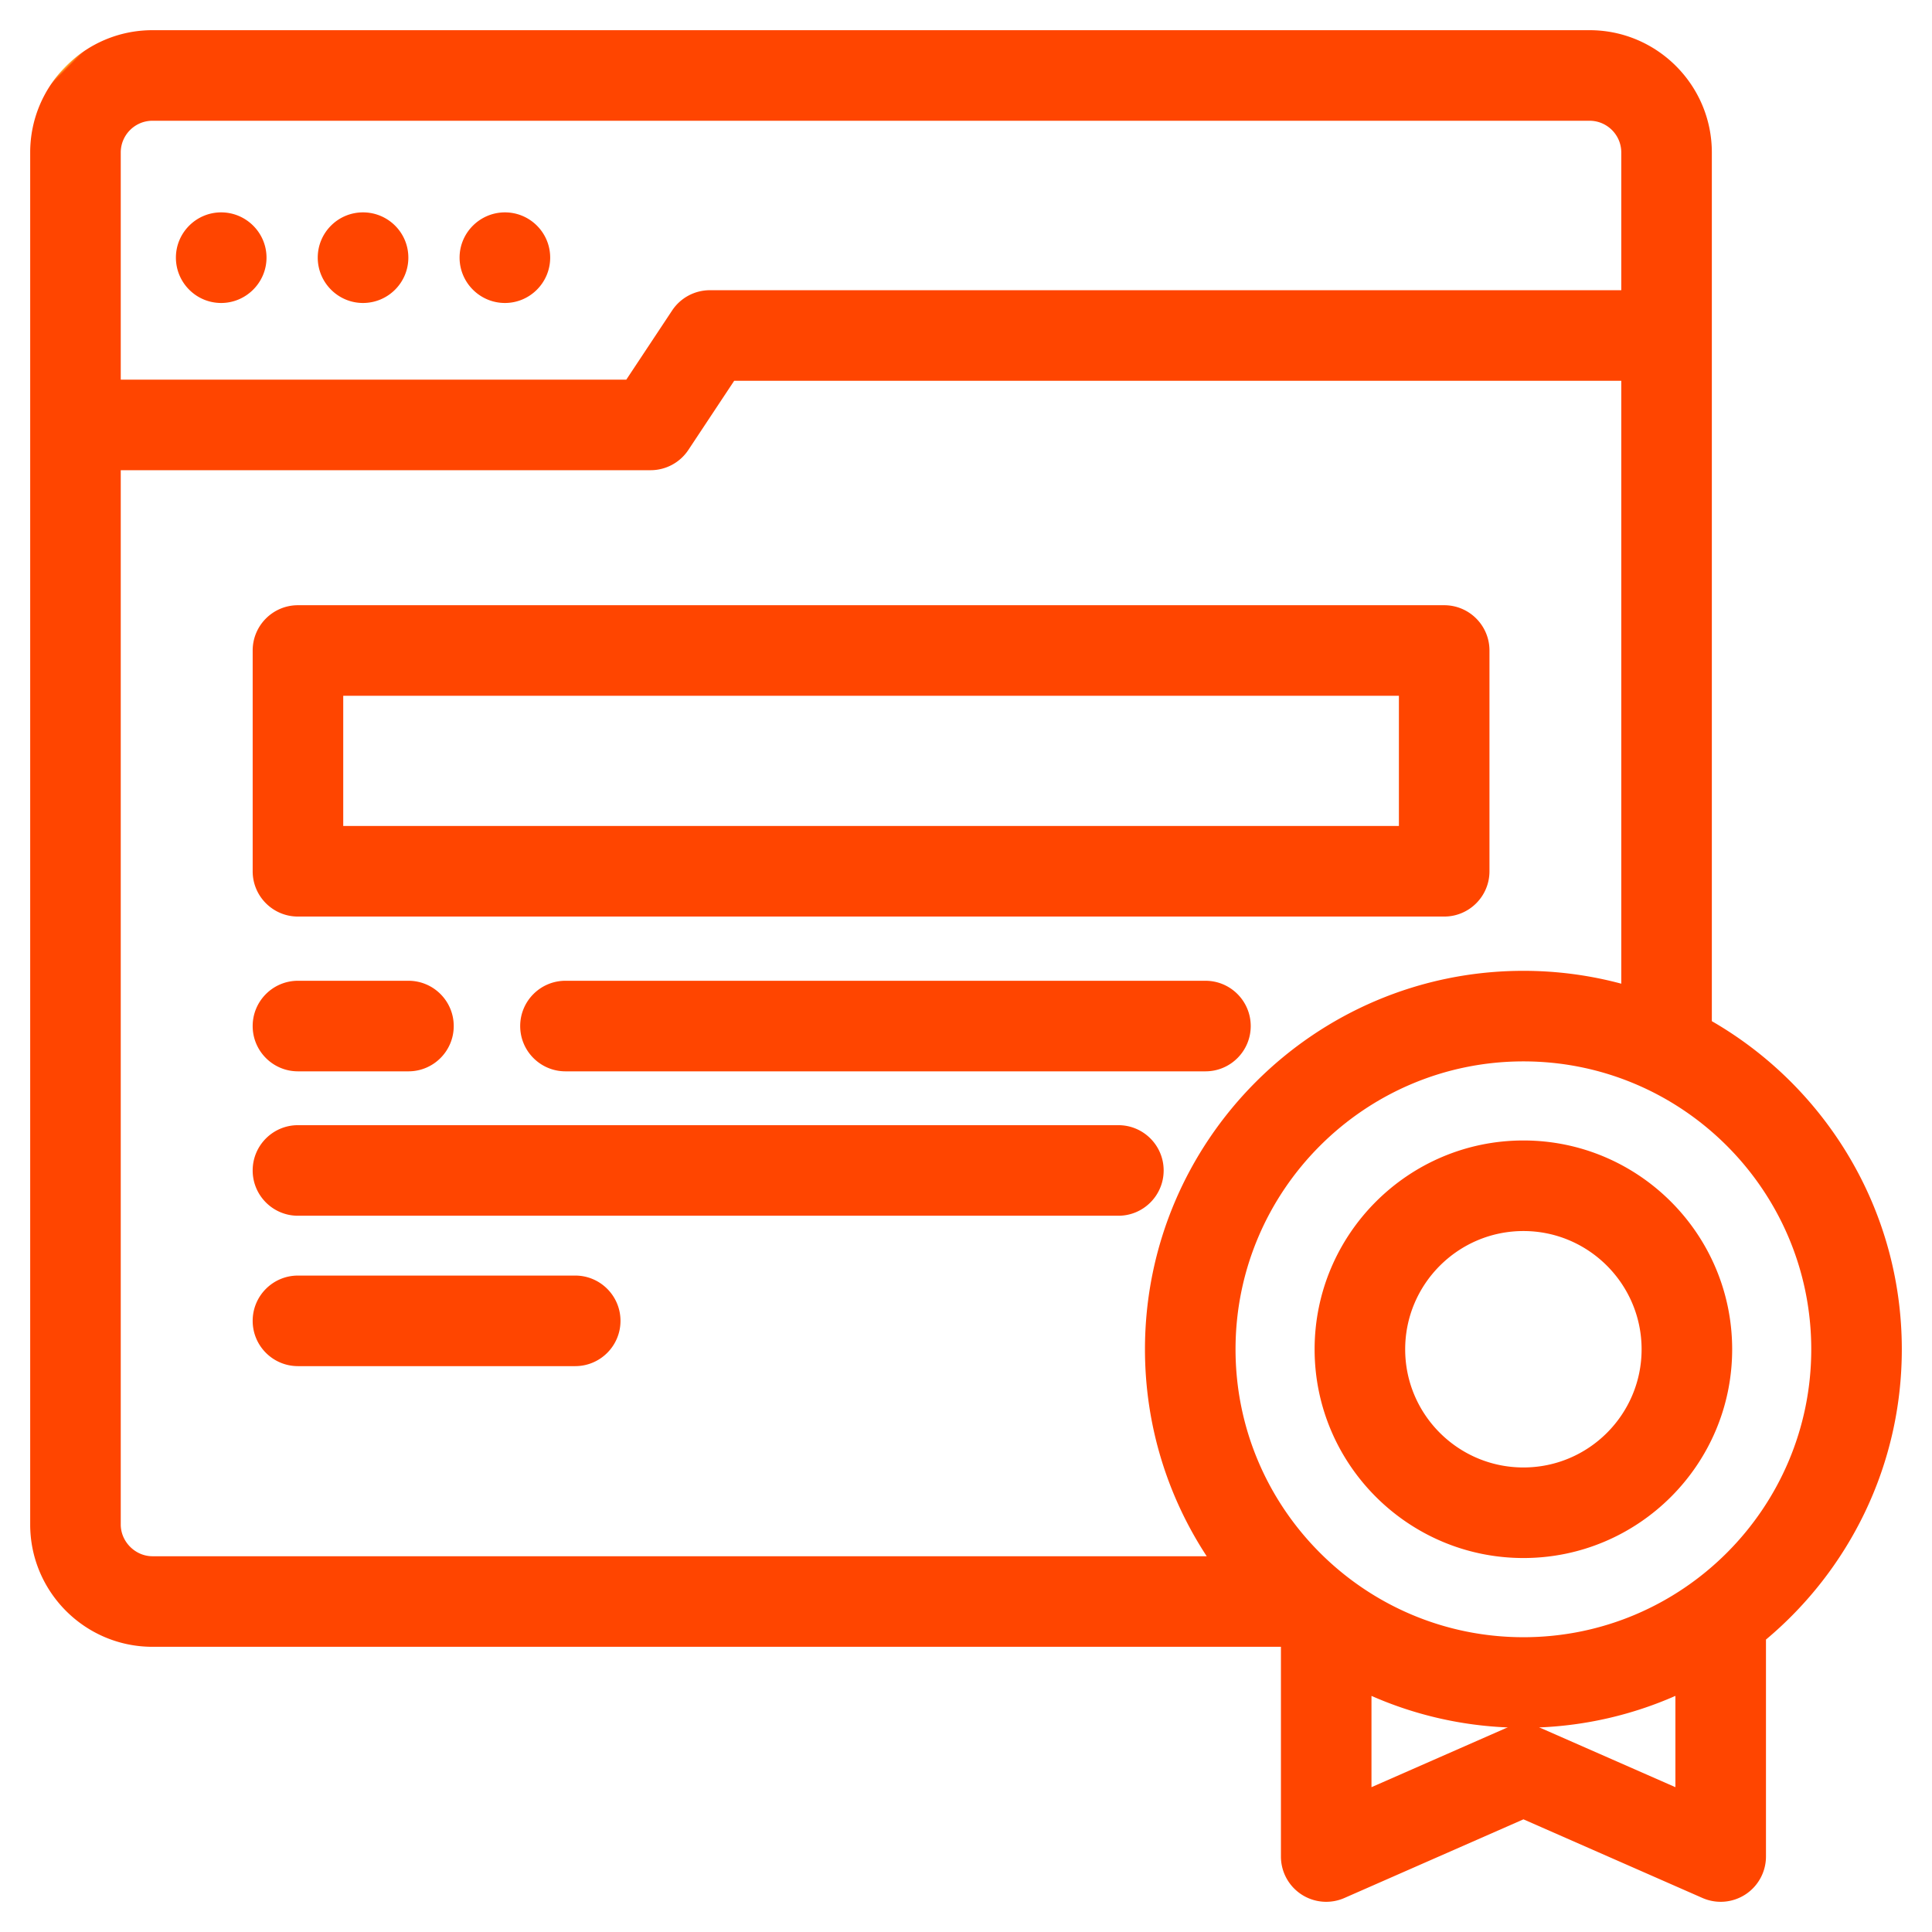 <?xml version="1.0" encoding="UTF-8"?>
<svg xmlns="http://www.w3.org/2000/svg" xmlns:xlink="http://www.w3.org/1999/xlink" version="1.1" width="512" height="512" x="0" y="0" viewBox="0 0 512 512" style="enable-background:new 0 0 512 512" xml:space="preserve" class="">
  <g>
    <linearGradient id="a" x1="21.812" x2="486.794" y1="13.194" y2="478.177" gradientUnits="userSpaceOnUse">
      <stop stop-opacity="1" stop-color="#ffc23c" offset="0"/>
      <stop stop-opacity="1" stop-color="#ff4500" offset="0.001"/>
      <stop stop-opacity="1" stop-color="#ff4500" offset="0.048"/>
      <stop stop-opacity="1" stop-color="#ff4500" offset="0.503"/>
      <stop stop-opacity="1" stop-color="#ff4500" offset="1"/>
    </linearGradient>
    <path fill="url(#a)" d="M46.618 68.274c0-6.605 5.386-11.991 11.991-11.991s12.019 5.386 12.019 11.991-5.414 12.019-12.019 12.019-11.991-5.386-11.991-12.019zm49.579 12.019c6.633 0 12.019-5.386 12.019-12.019s-5.386-11.991-12.019-11.991-11.991 5.386-11.991 11.991 5.386 12.019 11.991 12.019zm37.616 0c6.605 0 11.991-5.386 11.991-12.019s-5.386-11.991-11.991-11.991-12.019 5.386-12.019 11.991 5.386 12.019 12.019 12.019zm174.568 229.891c0-6.627-5.373-12-12-12H78.961c-6.627 0-12 5.373-12 12s5.373 12 12 12H296.38c6.627 0 12-5.373 12-12zm-155.944 27.855H78.962c-6.627 0-12 5.373-12 12s5.373 12 12 12h73.475c6.627 0 12-5.373 12-12s-5.373-12-12-12zm-73.475-54.124h29.282c6.627 0 12-5.373 12-12s-5.373-12-12-12H78.962c-6.627 0-12 5.373-12 12s5.373 12 12 12zm240.493-24H149.857c-6.627 0-12 5.373-12 12s5.373 12 12 12h169.598c6.627 0 12-5.373 12-12s-5.373-12-12-12zM66.962 230.897V172.39c0-6.627 5.373-12 12-12h303.763c6.627 0 12 5.373 12 12v58.507c0 6.627-5.373 12-12 12H78.961c-6.627 0-12-5.373-12-12zm24-12h279.763V184.39H90.961v34.507zm377.039 215.604v57.497a12.002 12.002 0 0 1-16.826 10.987l-47.445-20.841-47.444 20.841a12 12 0 0 1-16.826-10.987v-55.579H40.41C22.539 436.419 8 421.88 8 404.009v-363.6C8 22.538 22.539 8 40.41 8h380.837c17.87 0 32.409 14.539 32.409 32.409v230.212C483.719 287.959 504 320.445 504 357.58c0 30.862-14.011 58.509-36 76.922zM403.73 281.278c-42.072 0-76.3 34.228-76.3 76.3s34.228 76.3 76.3 76.3 76.271-34.228 76.271-76.3-34.215-76.3-76.271-76.3zM32 40.409v60.199h133.977l12.145-18.327a12 12 0 0 1 10.003-5.371h241.532V40.409c0-4.637-3.772-8.409-8.409-8.409H40.41C35.772 32 32 35.772 32 40.409zm8.41 372.012h279.382c-10.339-15.772-16.363-34.615-16.363-54.841 0-55.306 44.994-100.3 100.3-100.3 8.964 0 17.654 1.189 25.928 3.407V100.91H194.568l-12.145 18.327a12 12 0 0 1-10.003 5.371H32v279.403c0 4.559 3.852 8.41 8.41 8.41zm358.492 45.631c.229-.101.465-.178.698-.264a99.602 99.602 0 0 1-36.143-8.358v24.192l35.444-15.57zM444 449.425a99.54 99.54 0 0 1-36.144 8.363c.233.086.469.163.698.264l35.445 15.57v-24.197zm-40.271-147.187c30.5 0 55.313 24.827 55.313 55.342s-24.813 55.313-55.313 55.313-55.342-24.813-55.342-55.313 24.826-55.342 55.342-55.342zm0 24c-17.282 0-31.342 14.06-31.342 31.342s14.06 31.313 31.342 31.313 31.313-14.047 31.313-31.313-14.047-31.342-31.313-31.342z" opacity="1" data-original="url(#a)" class=""/>
  </g>
</svg>
